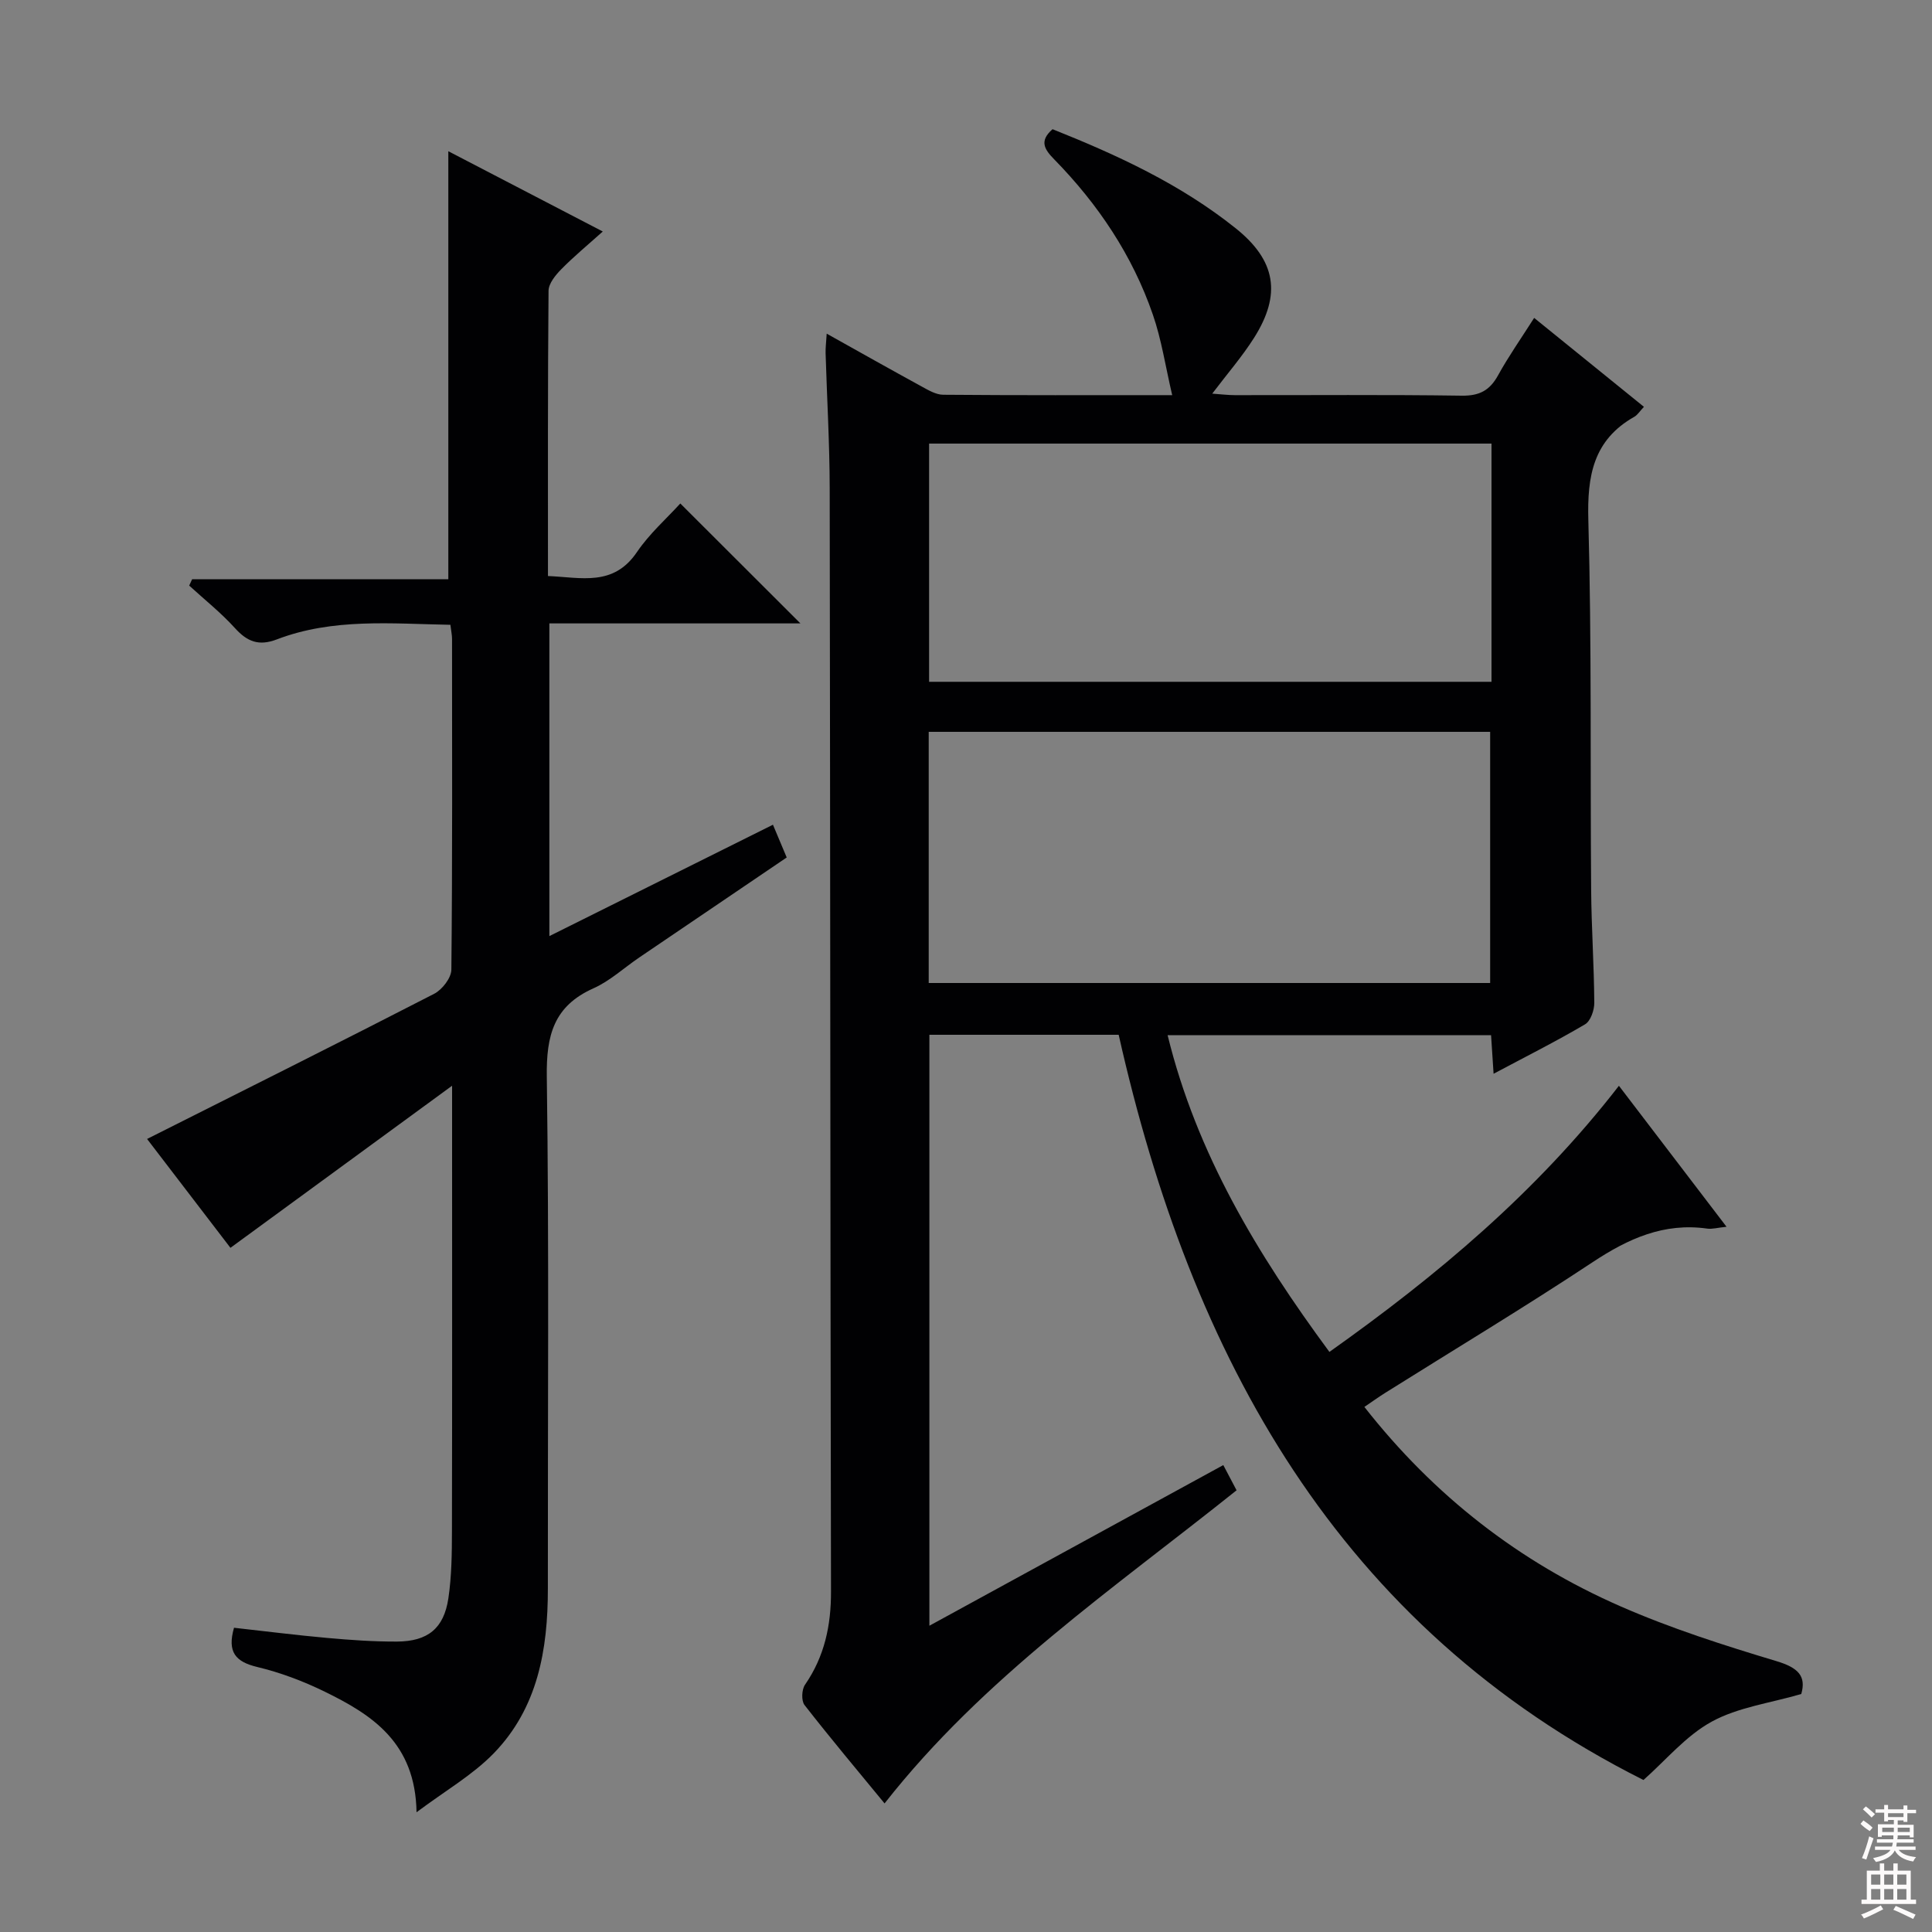 <svg enable-background="new 0 0 400 400" viewBox="0 0 400 400" xmlns="http://www.w3.org/2000/svg"><rect x="0" y="0" width="400" height="400" fill="#808080" stroke="none"/><path d="m171.16 69.08c6.87 3.84 13.2 7.41 19.57 10.89 1.43.78 3.02 1.75 4.55 1.76 15.3.13 30.61.08 47.41.08-1.4-5.99-2.21-11.48-3.99-16.63-4.23-12.3-11.36-22.91-20.43-32.18-2.02-2.06-3.17-3.8-.35-6.25 13.39 5.34 26.5 11.38 37.91 20.51 8.33 6.66 9.53 13.66 3.8 22.7-2.46 3.88-5.51 7.39-8.65 11.54 1.86.13 3.27.31 4.67.31 15.66.02 31.33-.12 46.99.11 3.67.05 5.8-1.09 7.52-4.22 2.16-3.92 4.75-7.6 7.47-11.88 7.7 6.23 15.14 12.26 22.73 18.41-.86.9-1.31 1.67-1.99 2.06-8.51 4.81-9.78 12.24-9.52 21.43.7 25.48.38 50.98.58 76.47.06 7.82.6 15.63.65 23.44.01 1.52-.77 3.78-1.92 4.45-5.99 3.53-12.21 6.65-18.93 10.23-.19-2.95-.35-5.32-.52-7.99-22.18 0-44.27 0-66.97 0 6 24.5 18.58 45.35 33.5 65.58 22.35-15.85 42.88-33.08 59.94-55.1 7.44 9.75 14.62 19.16 22.28 29.19-1.86.19-2.96.52-3.99.38-8.96-1.27-16.34 2.06-23.67 6.91-14.14 9.36-28.69 18.11-43.06 27.13-1.37.86-2.69 1.82-4.26 2.88 14.46 18.43 32.09 32.11 53 41.27 10.45 4.58 21.41 8.08 32.35 11.37 4.48 1.35 6.17 3.1 5.1 6.8-6.49 1.89-13.1 2.74-18.54 5.72-5.36 2.93-9.53 8.02-14.13 12.08-63.25-31.8-93.64-87.51-108.65-154.29-12.95 0-25.89 0-39.19 0v122.35c20.46-11.18 40.52-22.15 60.85-33.26 1.05 1.99 1.87 3.55 2.75 5.22-25.45 20.35-52.4 38.72-72.88 64.83-5.5-6.69-11.16-13.43-16.57-20.37-.69-.88-.59-3.2.09-4.19 4.05-5.87 5.41-12.27 5.39-19.33-.15-76.15-.15-152.31-.27-228.46-.02-9.31-.57-18.62-.85-27.93-.03-1.09.12-2.19.23-4.02zm21.12 134.44h116.24c0-17.62 0-34.83 0-52-38.95 0-77.49 0-116.24 0zm116.52-111.68c-39.11 0-77.78 0-116.44 0v49.32h116.44c0-16.57 0-32.7 0-49.32z" fill="#010103"/><path d="m113.74 129.07v64.74c15.56-7.75 30.65-15.27 46.29-23.06.92 2.18 1.78 4.25 2.85 6.78-10.23 6.94-20.38 13.81-30.52 20.7-3.17 2.15-6.08 4.87-9.51 6.4-8.21 3.67-9.76 9.75-9.64 18.27.49 35.32.18 70.65.22 105.98.01 12.66-2.09 24.76-11.24 34.16-4.39 4.5-10.06 7.75-15.95 12.17-.23-14.39-9.17-20.16-18.99-24.96-4.45-2.18-9.2-3.97-14-5.12-4.46-1.07-6.25-3.06-4.8-8.12 6.34.7 12.82 1.53 19.32 2.11 4.8.43 9.62.77 14.43.75 6.38-.04 9.7-2.73 10.63-8.95.68-4.57.73-9.26.74-13.9.06-28.33.03-56.66.03-84.99 0-1.8 0-3.6 0-7.24-15.91 11.63-30.67 22.43-45.89 33.56-5.79-7.56-11.79-15.4-17.26-22.54 20.09-10.11 39.82-19.96 59.43-30.05 1.66-.85 3.55-3.28 3.57-5 .23-22.83.15-45.66.14-68.49 0-.81-.19-1.61-.34-2.91-12.19-.22-24.3-1.43-35.93 3.02-3.73 1.43-6.13.48-8.68-2.34-2.88-3.18-6.29-5.89-9.47-8.8.2-.44.4-.88.61-1.32h53.04c0-29.89 0-59.07 0-88.61 10.13 5.27 20.65 10.73 31.98 16.62-3.17 2.84-6.03 5.2-8.61 7.83-1.19 1.21-2.6 2.94-2.62 4.44-.17 19.48-.12 38.97-.12 59.06 6.91.29 13.56 2.23 18.43-4.97 2.58-3.8 6.14-6.94 8.97-10.05 8.31 8.3 16.39 16.37 24.87 24.83-17.33 0-34.5 0-51.98 0z" fill="#010103"/><g fill="#fcfafa"><path d="m385.2 377.6.6-.7c.6.4 1.3.9 1.9 1.5l-.6.7c-.8-.5-1.4-1-1.9-1.5zm.3 7.1c.6-1.4 1.1-2.9 1.5-4.5.3.1.6.3.9.4-.5 1.4-1 2.9-1.5 4.4zm.2-10.1.6-.6c.7.5 1.3 1.1 1.9 1.6l-.7.7c-.6-.6-1.2-1.2-1.8-1.7zm8.4-.8h.8v.9h1.8v.7h-1.8v1.8h-.8v-.3h-1.2v.9h3.3v2.6h-.8v-.4h-2.5c0 .3 0 .6-.1.8h3.4v.7h-3.5c0 .3-.1.6-.1.8h4v.7h-3.5c.7.9 1.9 1.3 3.6 1.5-.2.2-.4.5-.6.9-1.9-.3-3.2-1.1-3.8-2.3-.5 1.1-1.8 2-3.9 2.4-.2-.3-.4-.5-.6-.8 1.9-.4 3.1-.9 3.6-1.7h-3.2v-.7h3.5c.1-.2.1-.5.2-.8h-3.3v-.7h3.4c0-.2 0-.5 0-.8h-2.4v.3h-.8v-2.6h3.3v-.9h-1.2v.3h-.8v-1.8h-1.8v-.7h1.8v-.9h.8v.9h3.2zm-4.4 5.5h2.4c0-.3 0-.6 0-.9h-2.4zm1.2-3.1h3.2v-.8h-3.2zm4.4 2.2h-2.4v.9h2.5v-.9z"/><path d="m389.2 385.8h.9v1.5h1.9v-1.5h.9v1.5h2.7v6h1.1v.9h-11.3v-.9h1.1v-6h2.7zm.2 8.7.5.8c-1.2.6-2.5 1.3-4 1.9-.2-.3-.3-.6-.6-.8 1.6-.6 3-1.3 4.1-1.9zm-2-4.3h1.9v-2.1h-1.9zm0 3.1h1.9v-2.2h-1.9zm2.7-3.1h1.9v-2.1h-1.9zm0 3.1h1.9v-2.2h-1.9zm2.4 1.3c1.4.6 2.7 1.2 4.1 1.8l-.5.9c-1.5-.7-2.8-1.4-4.1-1.9zm2.2-6.5h-1.9v2.1h1.9zm-1.9 5.2h1.9v-2.2h-1.9z"/></g></svg>